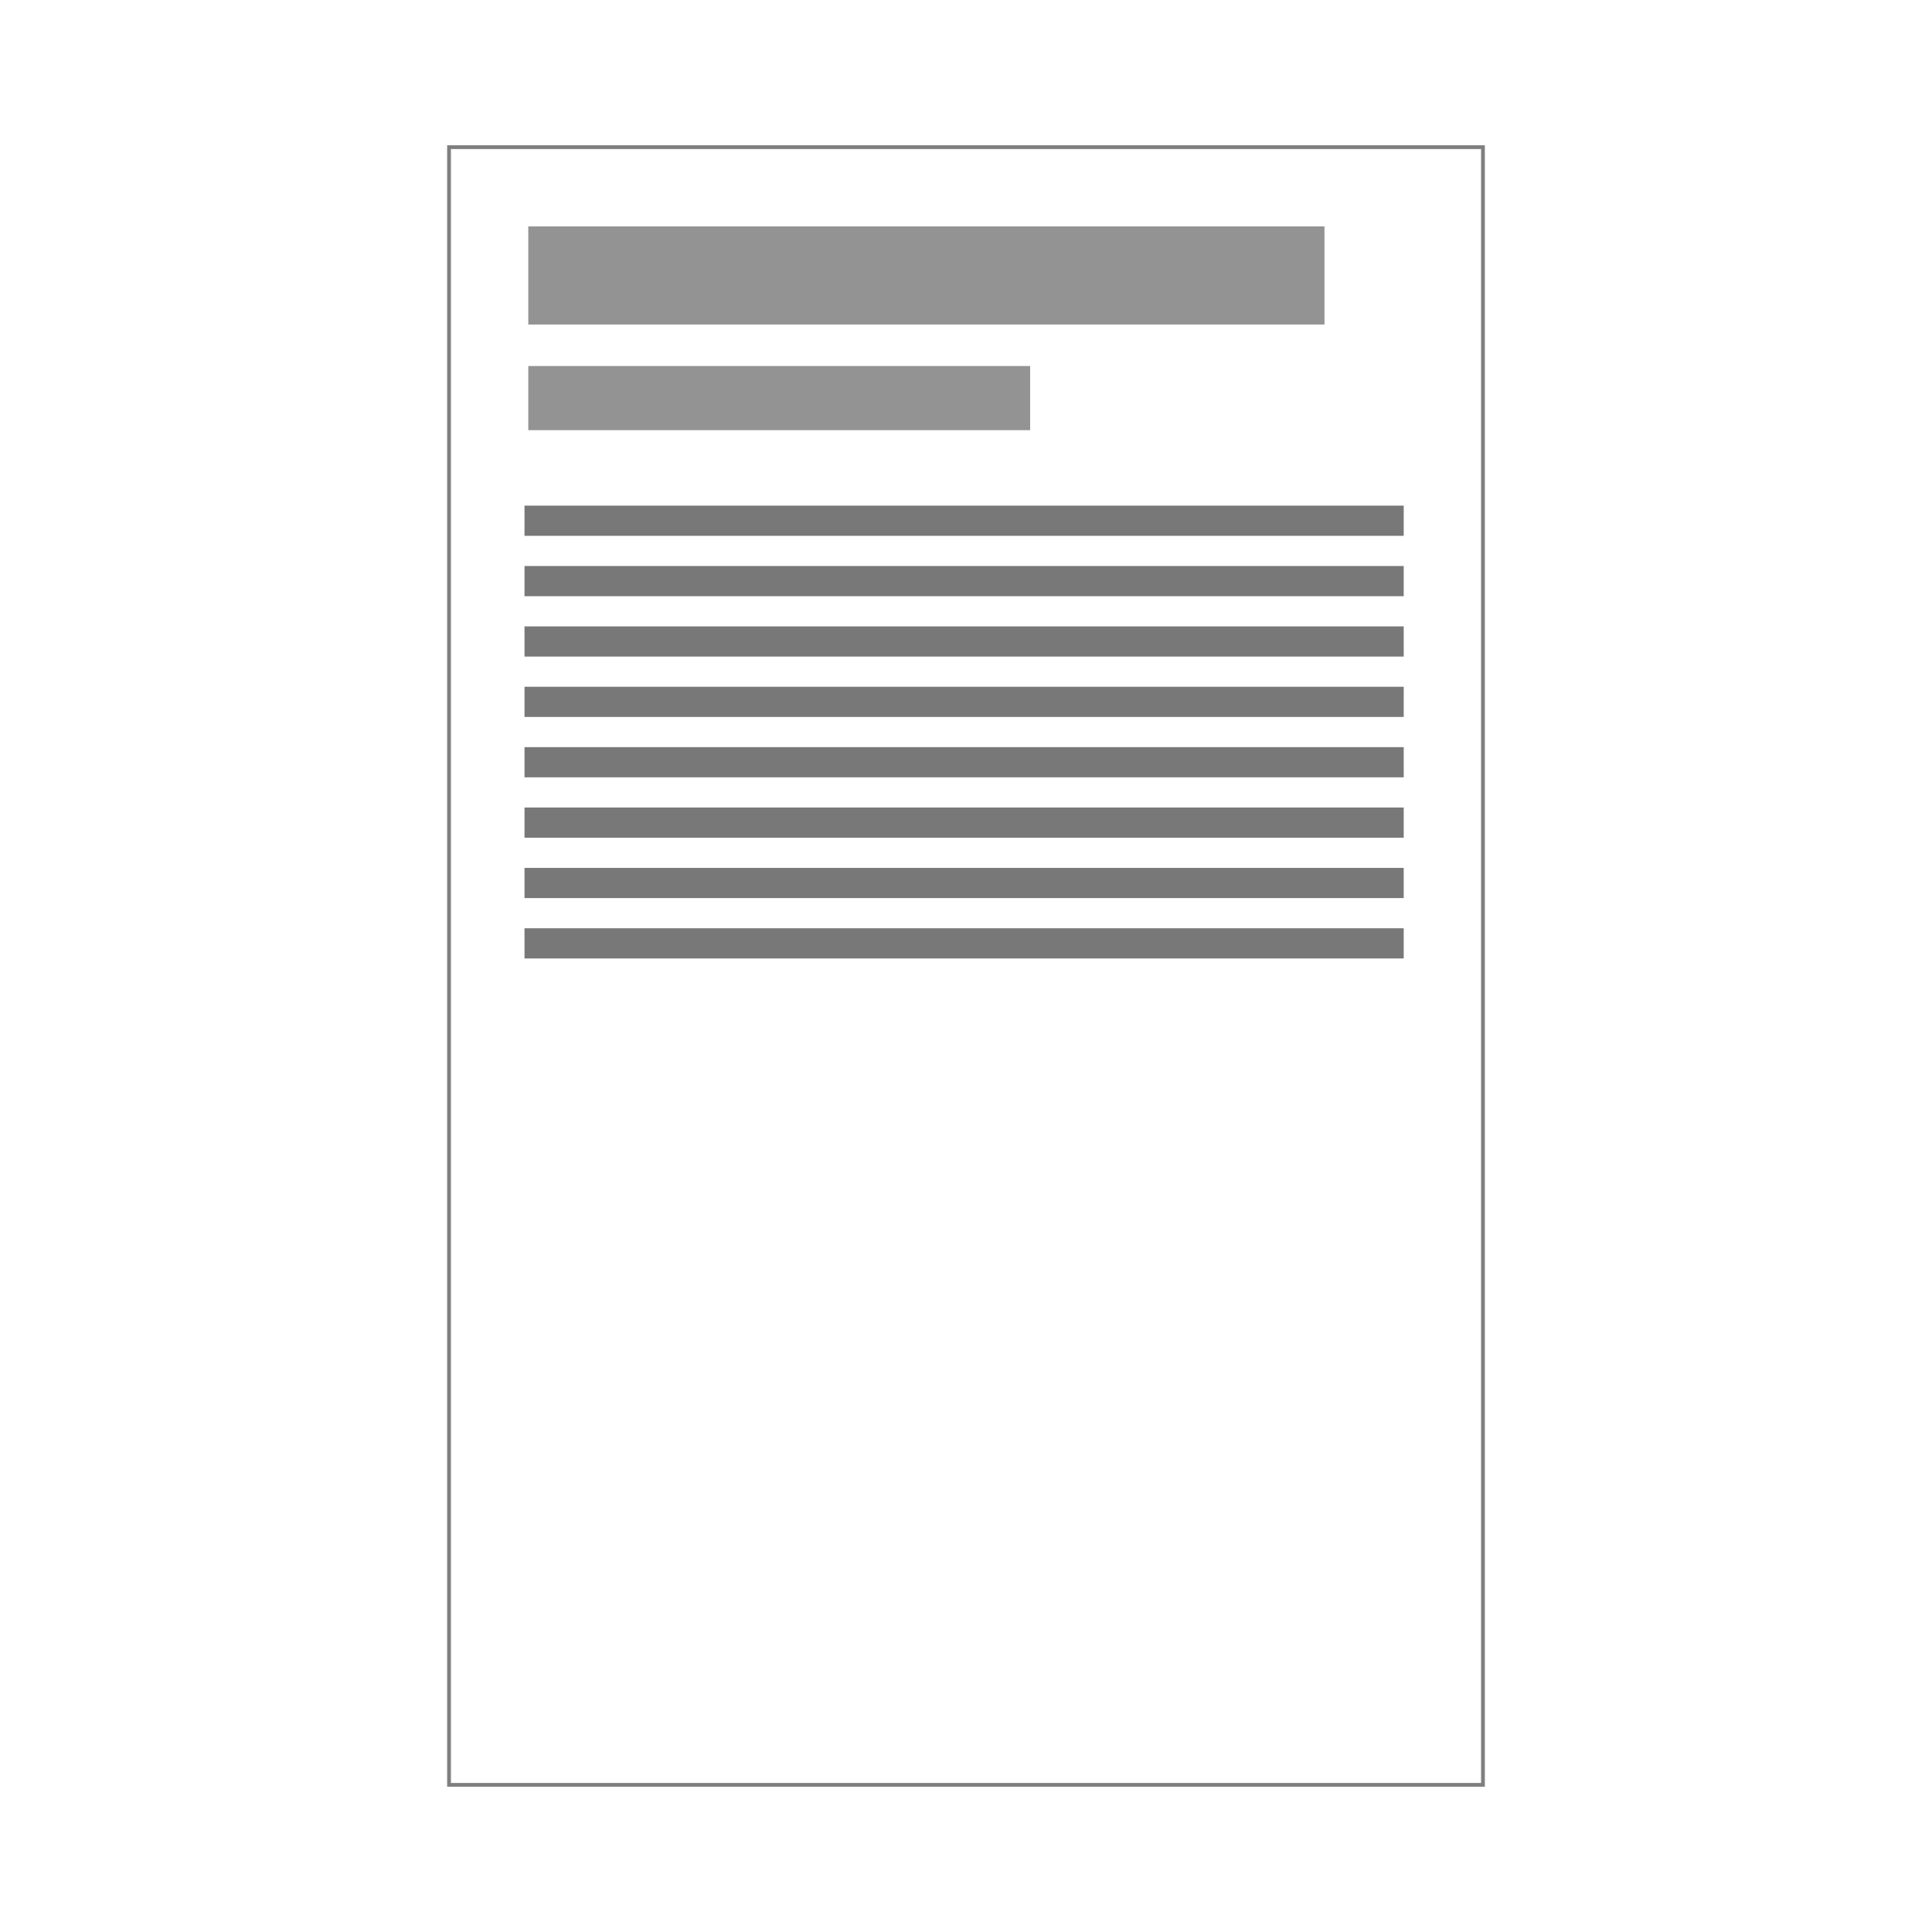 <svg xmlns="http://www.w3.org/2000/svg" width="512" height="512" fill="none" style="-webkit-print-color-adjust:exact"><defs><clipPath id="a" class="frame-clip"><rect width="512" height="512" rx="0" ry="0" style="fill:#fff;fill-opacity:0"/></clipPath></defs><g clip-path="url(#a)"><rect width="512" height="512" fill="none" class="frame-background" rx="0" ry="0" style="fill:#fff;fill-opacity:0"/><g class="frame-children"><defs><filter id="b" width="1.3" height="1.2" x="-.1" y="-.1" color-interpolation-filters="sRGB" filterUnits="objectBoundingBox"><feFlood flood-opacity="0" result="BackgroundImageFix"/><feColorMatrix in="SourceAlpha" values="0 0 0 0 0 0 0 0 0 0 0 0 0 0 0 0 0 0 127 0"/><feMorphology in="SourceAlpha" operator="dilate" radius="2" result="filter_027f8fc3-4180-801f-8001-d026f13f2162"/><feOffset dy="4"/><feGaussianBlur stdDeviation="3"/><feColorMatrix values="0 0 0 0 0 0 0 0 0 0 0 0 0 0 0 0 0 0 0.2 0"/><feBlend in2="BackgroundImageFix" result="filter_027f8fc3-4180-801f-8001-d026f13f2162"/><feBlend in="SourceGraphic" in2="filter_027f8fc3-4180-801f-8001-d026f13f2162" result="shape"/></filter></defs><rect width="274" height="434" x="119" y="39" filter="url(#b)" rx="0" ry="0" style="fill:#fff;fill-opacity:1"/><rect width="274" height="434" x="119" y="39" class="stroke-shape" rx="0" ry="0" style="fill:none;stroke-width:1;stroke:#000;stroke-opacity:.5"/><rect width="211" height="26" x="140" y="60" rx="0" ry="0" style="fill:#000;fill-opacity:.425"/><rect width="133" height="17" x="140" y="97" rx="0" ry="0" style="fill:#000;fill-opacity:.425"/><rect width="233" height="8" x="139" y="134" rx="0" ry="0" style="fill:#000;fill-opacity:.531"/><rect width="233" height="8" x="139" y="198" rx="0" ry="0" style="fill:#000;fill-opacity:.531"/><rect width="233" height="8" x="139" y="230" rx="0" ry="0" style="fill:#000;fill-opacity:.531"/><rect width="233" height="8" x="139" y="246" rx="0" ry="0" style="fill:#000;fill-opacity:.531"/><rect width="233" height="8" x="139" y="214" rx="0" ry="0" style="fill:#000;fill-opacity:.531"/><rect width="233" height="8" x="139" y="166" rx="0" ry="0" style="fill:#000;fill-opacity:.531"/><rect width="233" height="8" x="139" y="182" rx="0" ry="0" style="fill:#000;fill-opacity:.531"/><rect width="233" height="8" x="139" y="150" rx="0" ry="0" style="fill:#000;fill-opacity:.531"/></g></g></svg>